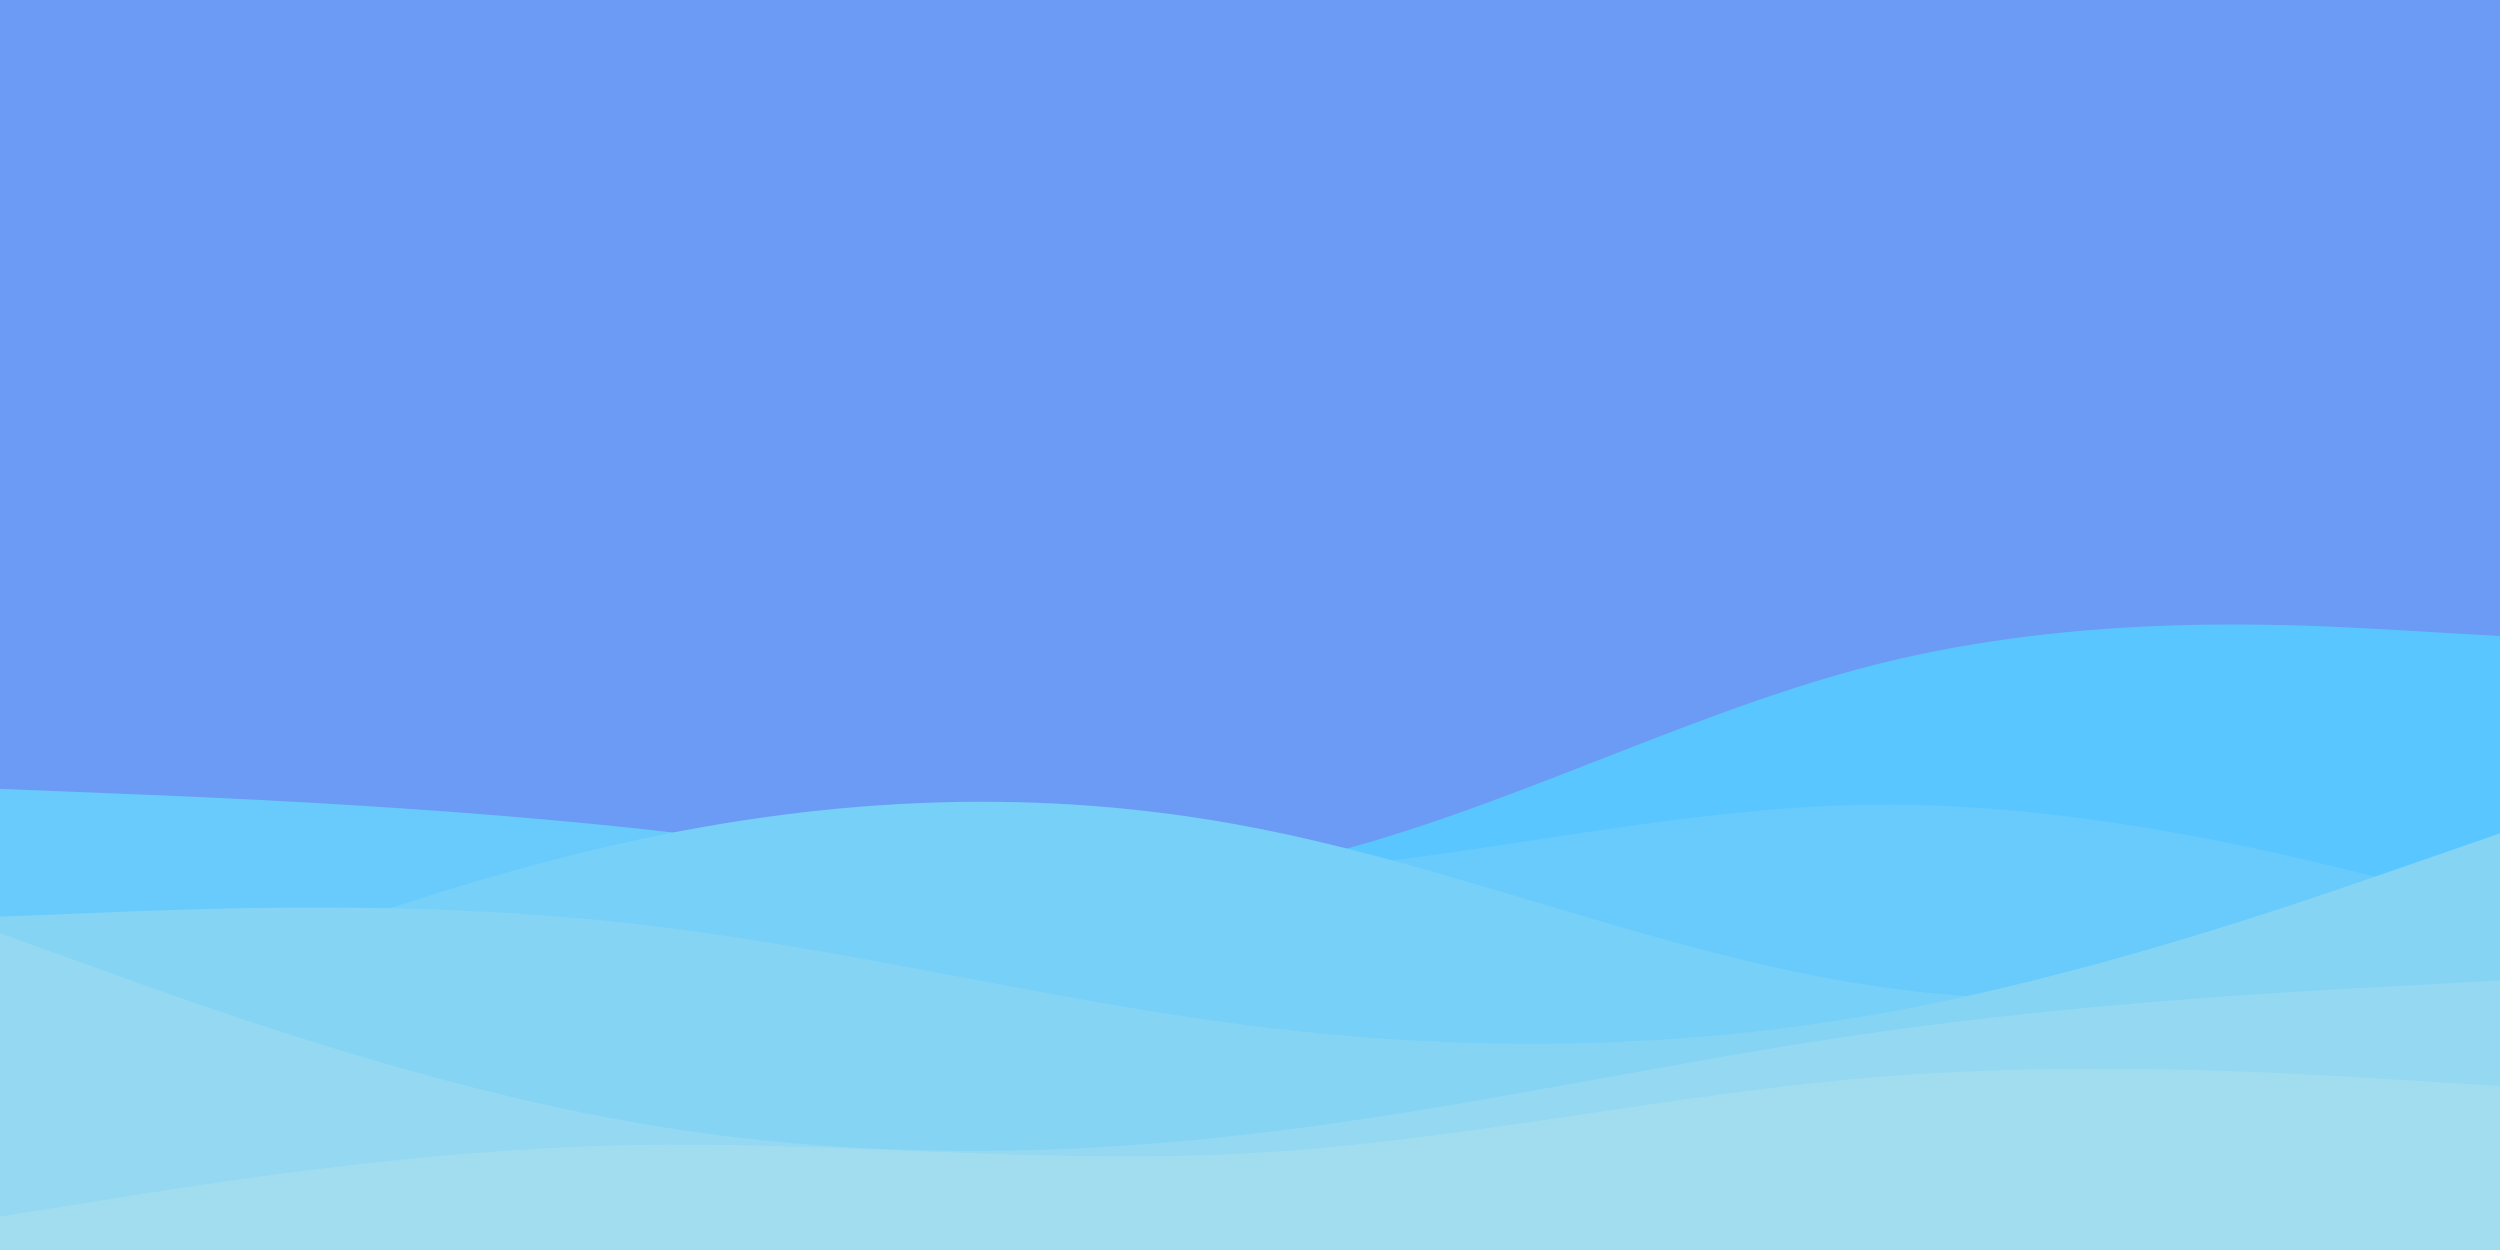 <svg id="visual" viewBox="0 0 900 450" width="900" height="450" xmlns="http://www.w3.org/2000/svg" xmlns:xlink="http://www.w3.org/1999/xlink" version="1.1"><rect x="0" y="0" width="900" height="450" fill="#6b9bf5"></rect><path d="M0 330L37.5 323.7C75 317.3 150 304.7 225 306.8C300 309 375 326 450 313.3C525 300.7 600 258.3 675 239.3C750 220.3 825 224.7 862.5 226.8L900 229L900 451L862.5 451C825 451 750 451 675 451C600 451 525 451 450 451C375 451 300 451 225 451C150 451 75 451 37.5 451L0 451Z" fill="#5ac6ff"></path><path d="M0 284L37.5 285.5C75 287 150 290 225 297.8C300 305.7 375 318.3 450 314.5C525 310.7 600 290.3 675 289.7C750 289 825 308 862.5 317.5L900 327L900 451L862.5 451C825 451 750 451 675 451C600 451 525 451 450 451C375 451 300 451 225 451C150 451 75 451 37.5 451L0 451Z" fill="#68cbfb"></path><path d="M0 380L37.5 365C75 350 150 320 225 303.3C300 286.7 375 283.3 450 297.7C525 312 600 344 675 355C750 366 825 356 862.5 351L900 346L900 451L862.5 451C825 451 750 451 675 451C600 451 525 451 450 451C375 451 300 451 225 451C150 451 75 451 37.5 451L0 451Z" fill="#77d0f8"></path><path d="M0 330L37.5 328.5C75 327 150 324 225 332.2C300 340.3 375 359.7 450 369.2C525 378.7 600 378.3 675 365.2C750 352 825 326 862.5 313L900 300L900 451L862.5 451C825 451 750 451 675 451C600 451 525 451 450 451C375 451 300 451 225 451C150 451 75 451 37.5 451L0 451Z" fill="#85d4f4"></path><path d="M0 336L37.5 349.5C75 363 150 390 225 403.5C300 417 375 417 450 408.3C525 399.7 600 382.3 675 371.7C750 361 825 357 862.5 355L900 353L900 451L862.5 451C825 451 750 451 675 451C600 451 525 451 450 451C375 451 300 451 225 451C150 451 75 451 37.5 451L0 451Z" fill="#94d9f1"></path><path d="M0 438L37.5 432C75 426 150 414 225 412.3C300 410.7 375 419.3 450 415.2C525 411 600 394 675 387.8C750 381.7 825 386.3 862.5 388.7L900 391L900 451L862.5 451C825 451 750 451 675 451C600 451 525 451 450 451C375 451 300 451 225 451C150 451 75 451 37.5 451L0 451Z" fill="#a2ddef"></path></svg>